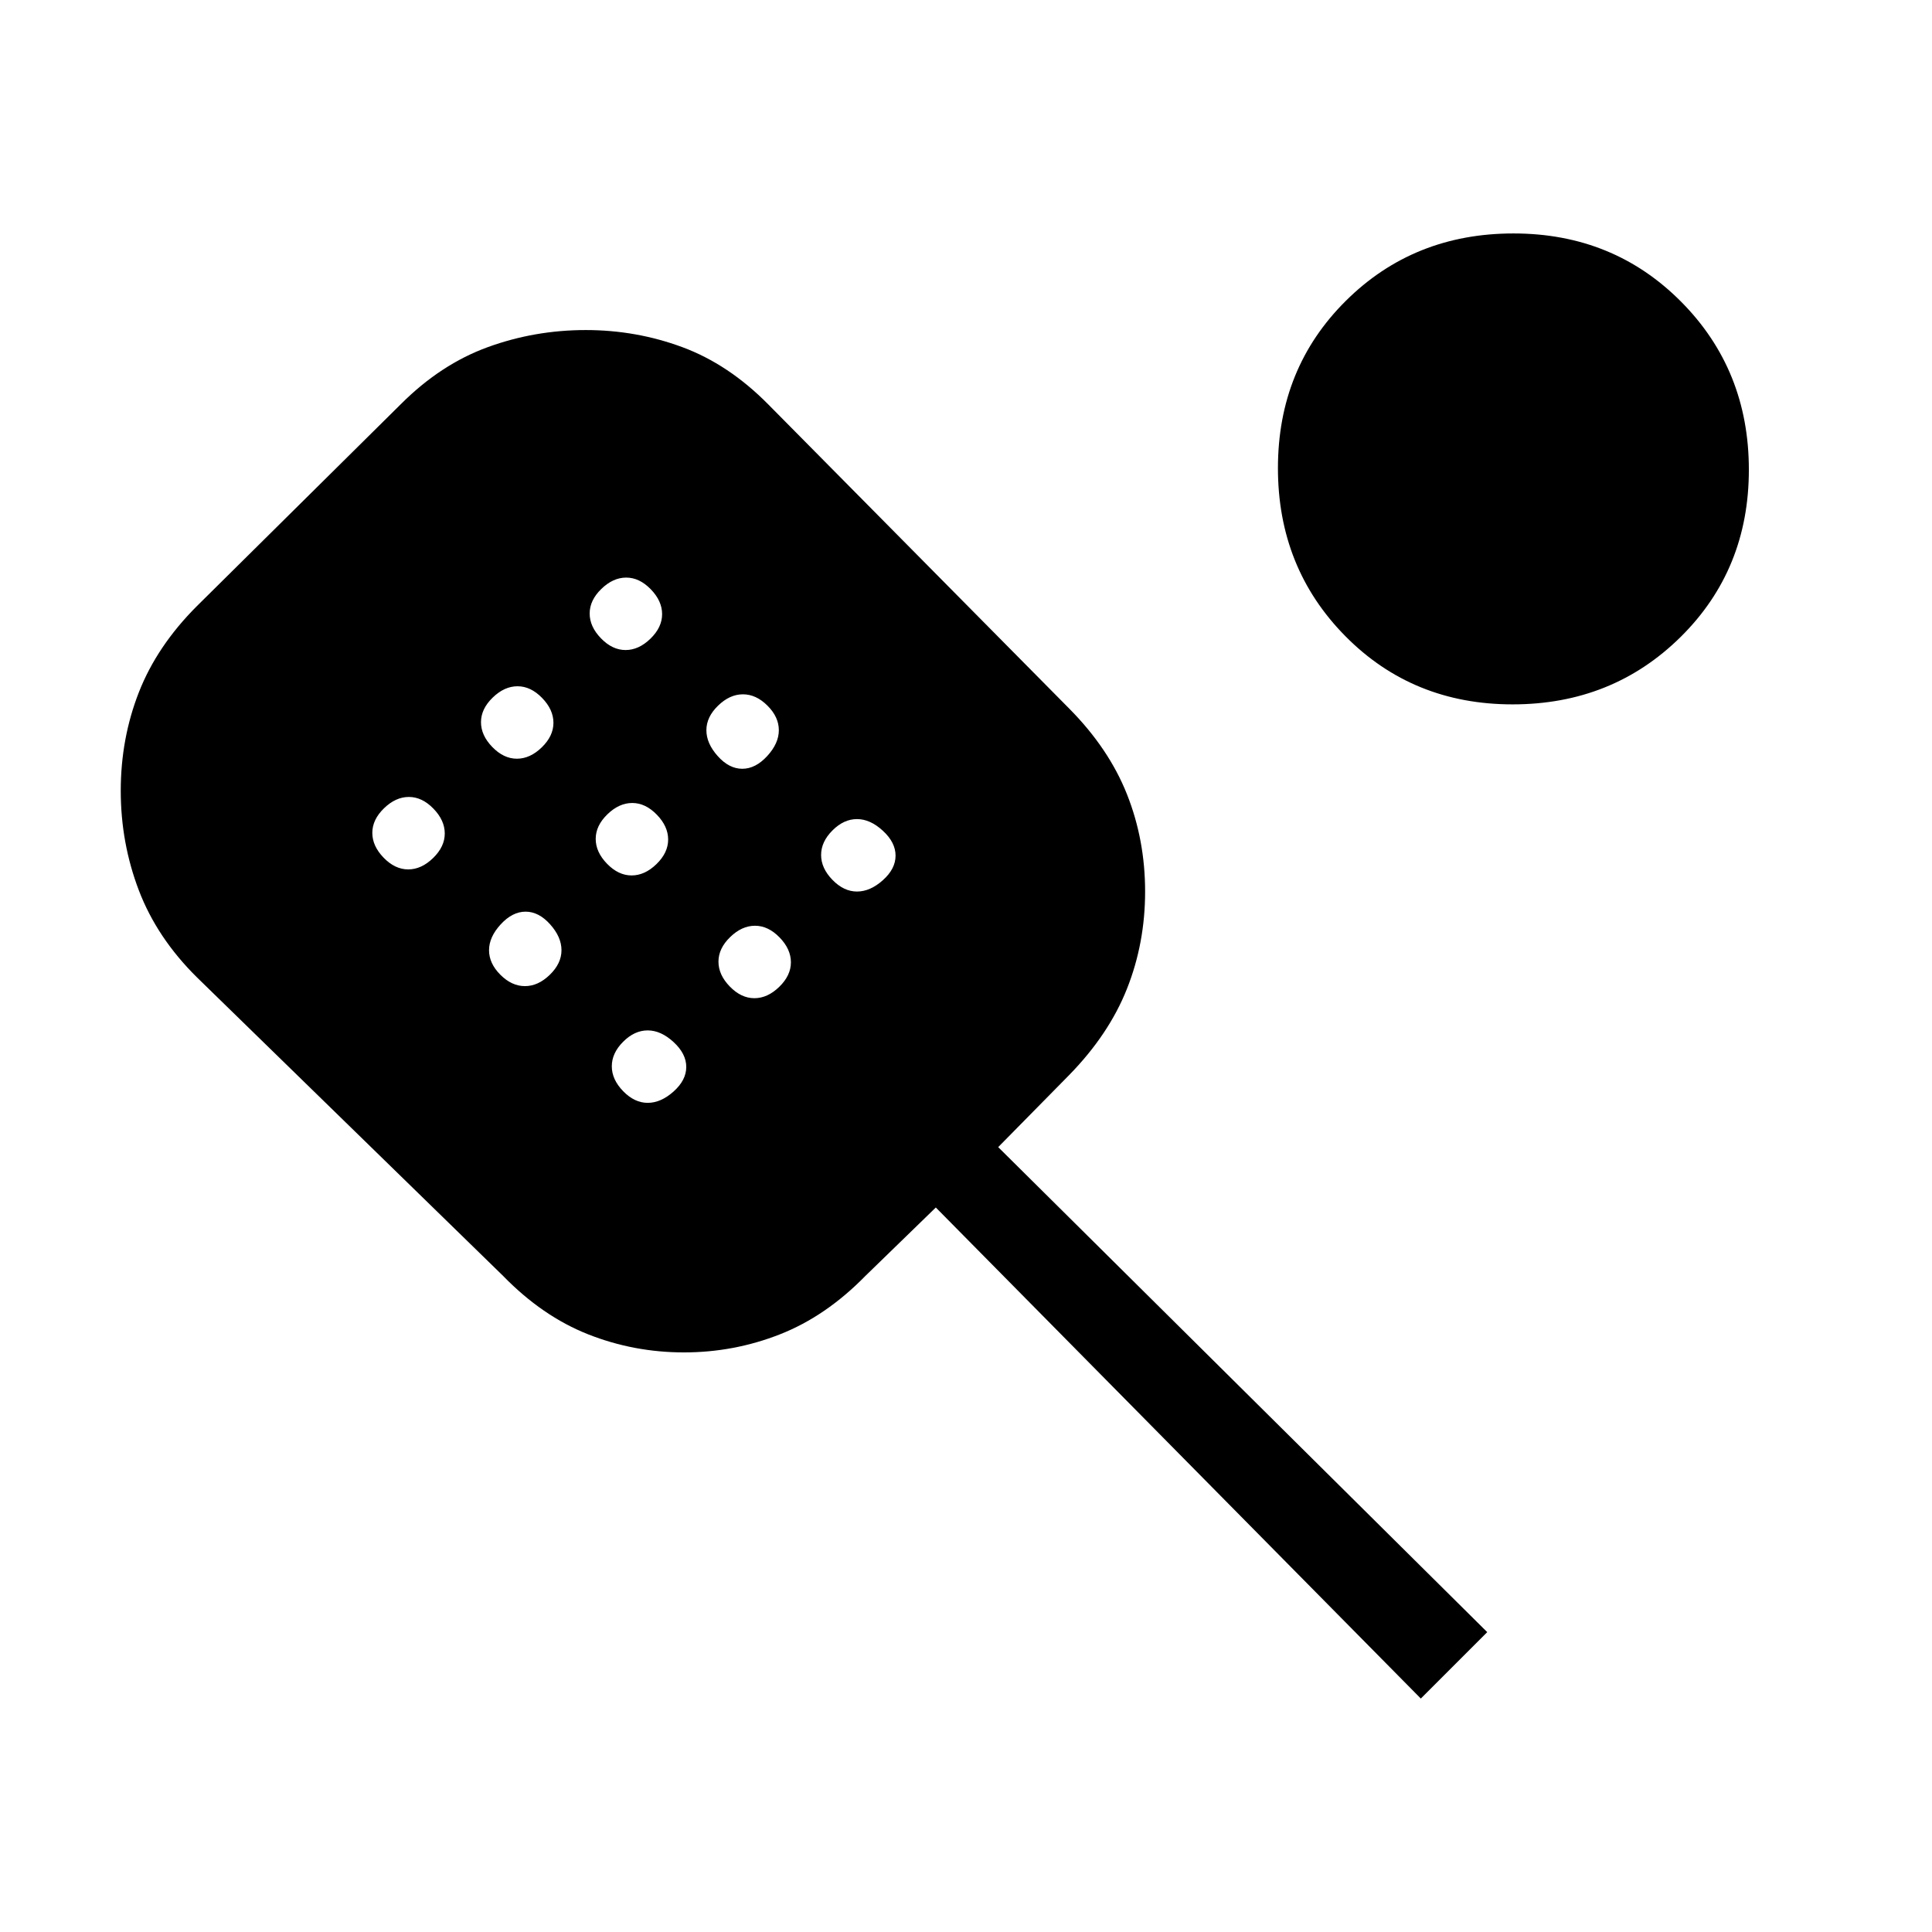 <svg xmlns="http://www.w3.org/2000/svg" height="20" viewBox="0 -960 960 960" width="20"><path d="M706-116 465-360l-35 34q-19.6 20.04-42.45 29.02-22.84 8.98-47.7 8.98-24.85 0-47.6-8.98Q269.51-305.96 250-326L97.84-474.38Q78-494 69-517.57q-9-23.58-9-49.5Q60-593 69-616t28.83-42.83l101.34-100.34Q219-779 242.35-787.5q23.34-8.5 48.72-8.5 25.04 0 47.99 8.5 22.94 8.5 42.6 28.36l149.68 151.28Q551-588 560-565.3q9 22.71 9 48.3 0 25.56-9 48.28-9 22.72-28.75 42.92L496-390l243 241-33 33ZM202.84-528q6.56 0 12.36-5.64 5.8-5.63 5.8-12.2 0-6.56-5.64-12.36-5.63-5.8-12.2-5.8-6.56 0-12.36 5.64-5.8 5.63-5.8 12.2 0 6.56 5.64 12.36 5.63 5.8 12.2 5.8Zm54-55q6.56 0 12.36-5.64 5.8-5.63 5.8-12.2 0-6.56-5.64-12.36-5.63-5.8-12.2-5.8-6.56 0-12.36 5.64-5.8 5.63-5.8 12.2 0 6.56 5.64 12.36 5.63 5.8 12.2 5.8Zm4 113q6.56 0 12.36-5.64 5.8-5.63 5.8-12.2 0-6.56-5.64-12.86-5.63-6.3-12.2-6.3-6.56 0-12.36 6.3t-5.8 12.86q0 6.57 5.64 12.2 5.63 5.64 12.2 5.64Zm50-167q6.56 0 12.36-5.64 5.8-5.63 5.8-12.2 0-6.56-5.64-12.36-5.63-5.8-12.2-5.8-6.56 0-12.36 5.64-5.8 5.63-5.8 12.2 0 6.56 5.64 12.36 5.63 5.8 12.2 5.8Zm3 112q6.56 0 12.36-5.64 5.8-5.63 5.8-12.2 0-6.56-5.64-12.36-5.63-5.8-12.2-5.8-6.56 0-12.36 5.64-5.8 5.63-5.8 12.2 0 6.56 5.64 12.36 5.63 5.8 12.2 5.8Zm8 113q6.56 0 12.86-5.64 6.3-5.63 6.3-12.2 0-6.56-6.3-12.36t-12.86-5.8q-6.57 0-12.2 5.64-5.64 5.63-5.64 12.2 0 6.56 5.64 12.36 5.63 5.8 12.2 5.8Zm47-166q6.56 0 12.36-6.3t5.8-12.86q0-6.57-5.64-12.2-5.63-5.64-12.2-5.64-6.56 0-12.36 5.64-5.8 5.63-5.8 12.2 0 6.56 5.64 12.86 5.63 6.3 12.2 6.3Zm6 114q6.56 0 12.36-5.64 5.8-5.63 5.8-12.2 0-6.56-5.64-12.36-5.63-5.8-12.2-5.8-6.56 0-12.36 5.64-5.8 5.63-5.8 12.2 0 6.56 5.64 12.36 5.63 5.8 12.2 5.8Zm51-53q6.56 0 12.86-5.64 6.3-5.63 6.3-12.2 0-6.56-6.3-12.36t-12.86-5.8q-6.57 0-12.2 5.64-5.64 5.63-5.64 12.2 0 6.56 5.64 12.36 5.63 5.8 12.2 5.8Zm325.76-93q-49.6 0-83.1-33.9-33.5-33.91-33.5-83.5 0-49.6 33.72-83.1 33.72-33.5 83.32-33.5 49.6 0 83.28 33.9Q869-776.19 869-726.6q0 49.6-33.9 83.1-33.91 33.5-83.5 33.5Z"/></svg>